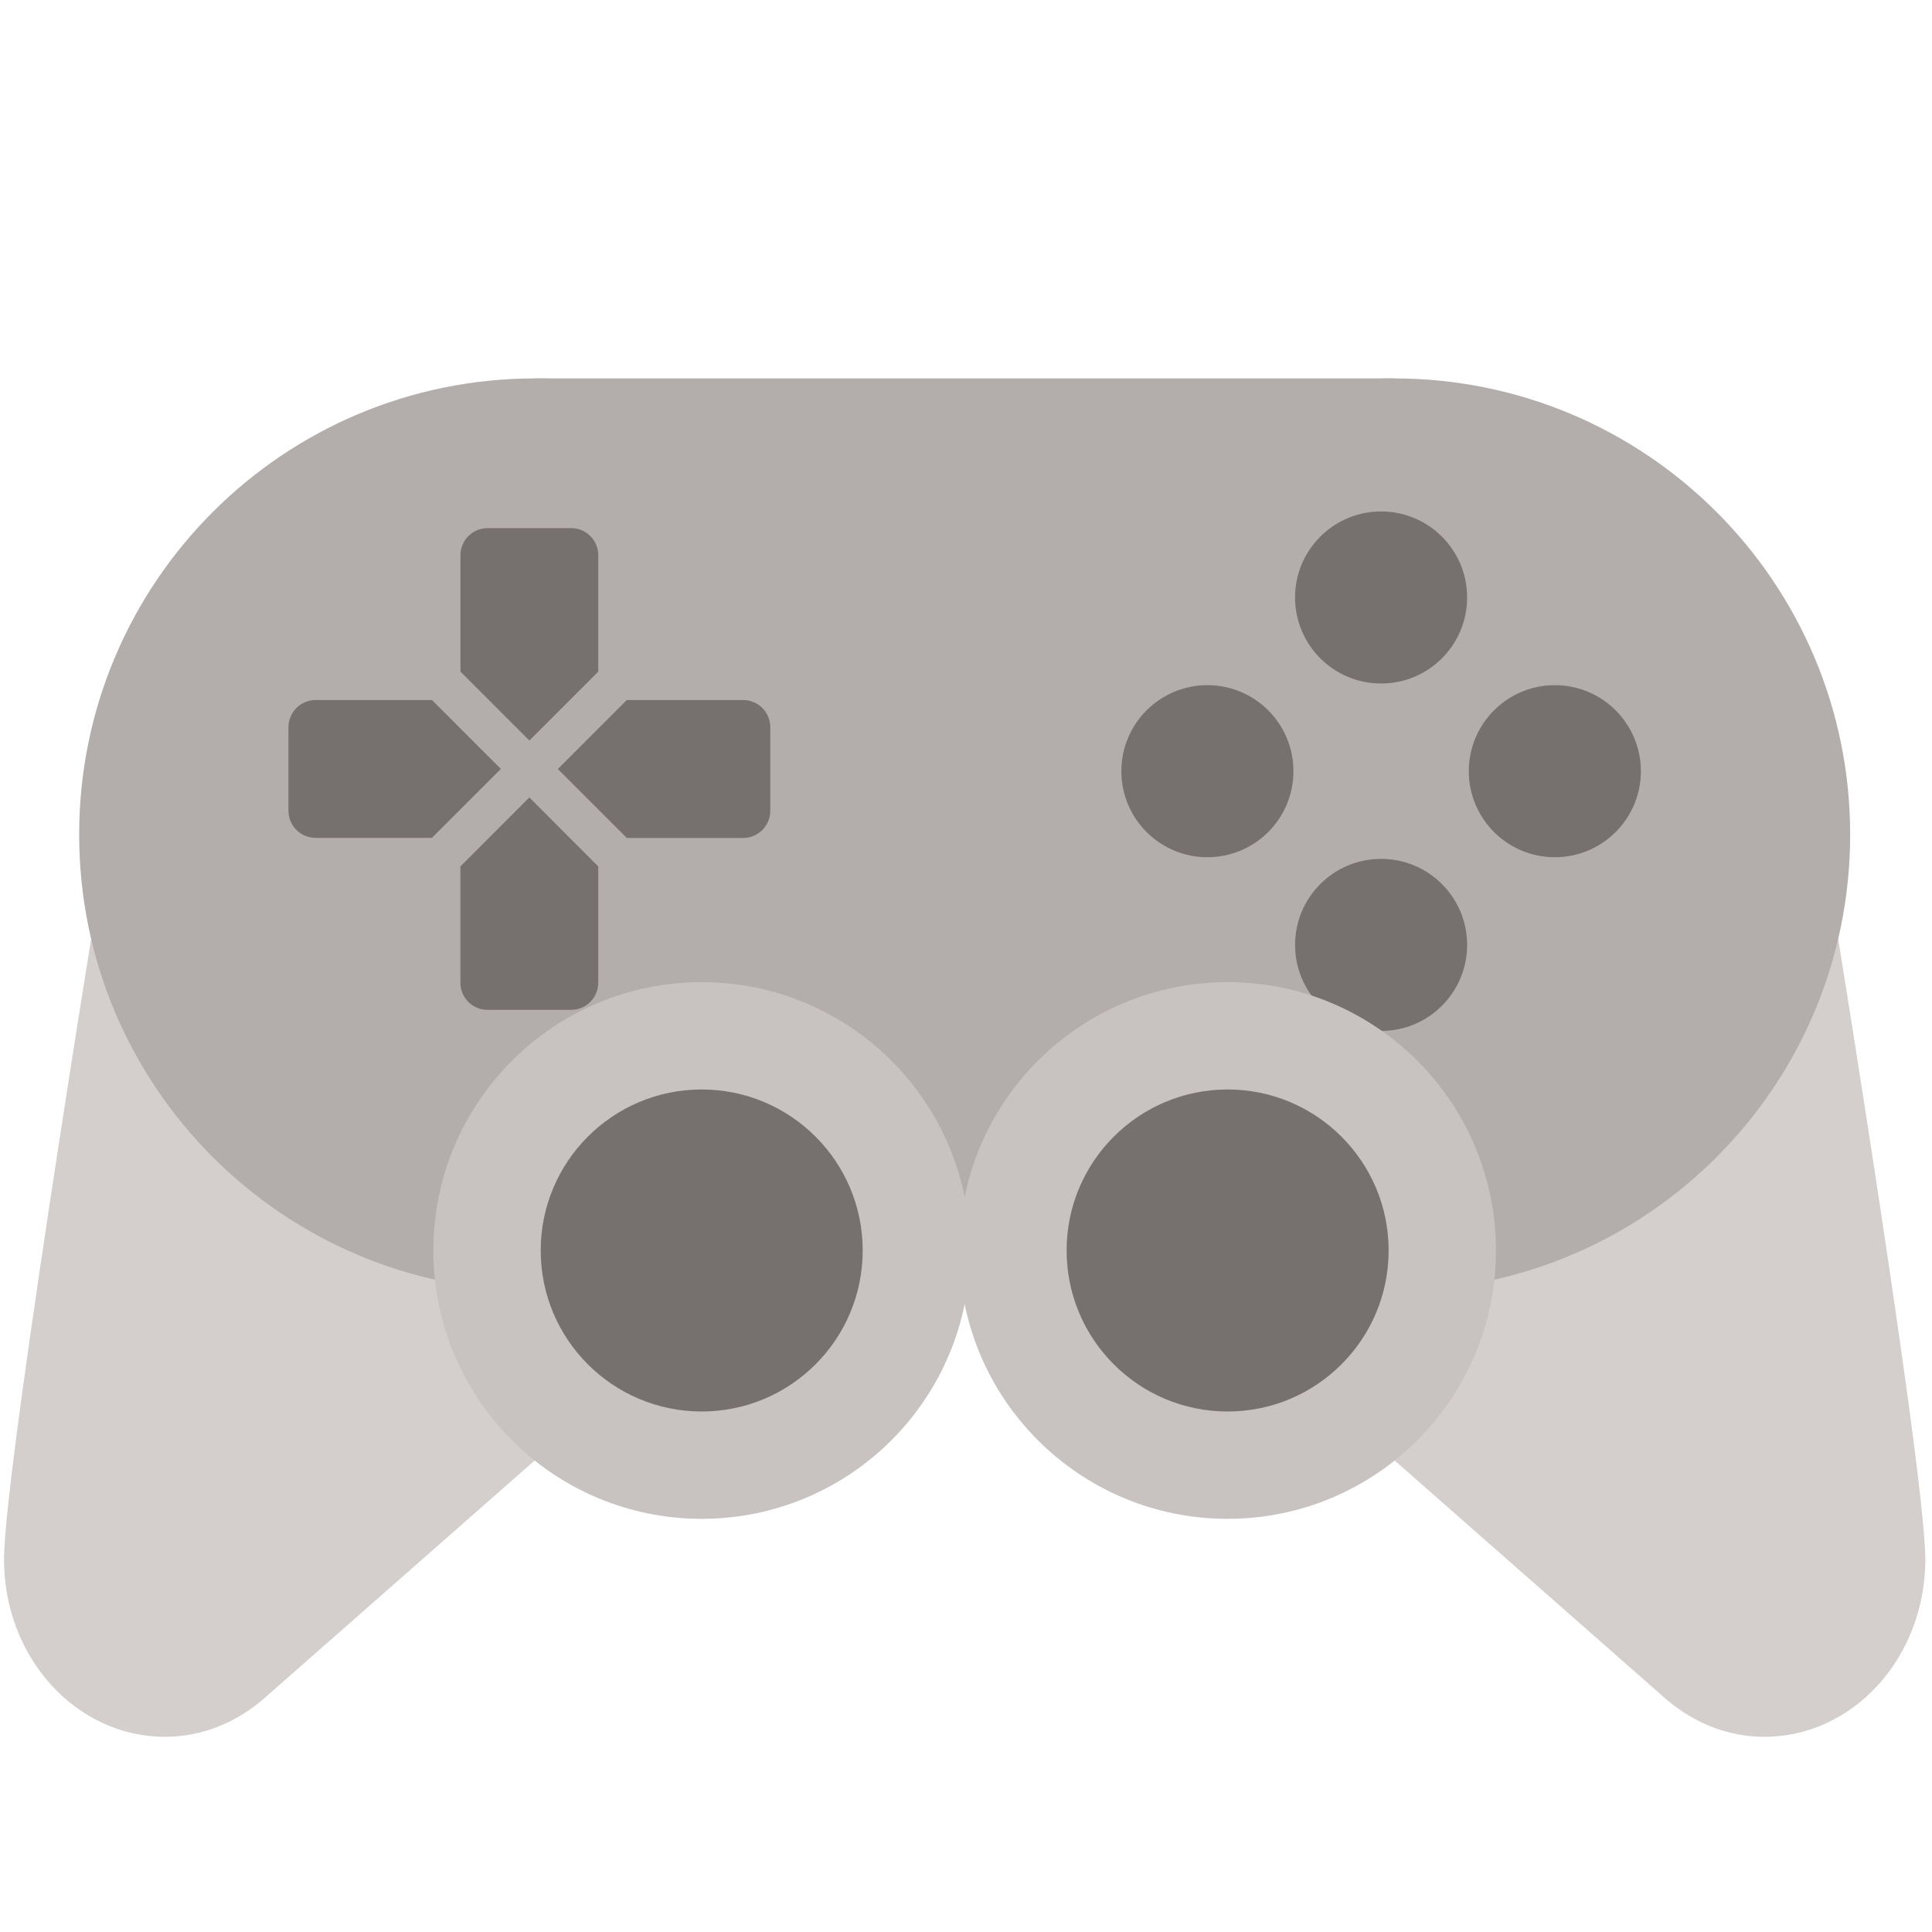 <svg width="128" height="128" viewBox="0 0 128 128" fill="none" xmlns="http://www.w3.org/2000/svg">
<path d="M7.574 52.821L7.56 52.814C7.56 52.814 0.267 96.963 0.267 103.328C0.267 109.813 5.042 115.068 10.934 115.068C13.351 115.068 15.556 114.151 17.344 112.658L53.49 80.878L7.574 52.821ZM120.249 52.821L120.264 52.814C120.264 52.814 127.556 96.963 127.556 103.328C127.556 109.813 122.781 115.068 116.889 115.068C114.472 115.068 112.267 114.151 110.479 112.658L74.333 80.878L120.249 52.821Z" fill="#D4CECC"/>
<path d="M92.356 85.515C109.047 85.515 122.578 71.984 122.578 55.292C122.578 38.601 109.047 25.07 92.356 25.07C75.664 25.07 62.133 38.601 62.133 55.292C62.133 71.984 75.664 85.515 92.356 85.515Z" fill="#B3ADAB"/>
<path d="M35.467 85.515C52.158 85.515 65.689 71.984 65.689 55.292C65.689 38.601 52.158 25.07 35.467 25.07C18.776 25.07 5.245 38.601 5.245 55.292C5.245 71.984 18.776 85.515 35.467 85.515Z" fill="#B3ADAB"/>
<path d="M35.467 25.07H92.356V85.052H35.467V25.07Z" fill="#B3ADAB"/>
<path d="M91.502 68.302C94.65 68.302 97.201 65.75 97.201 62.602C97.201 59.455 94.65 56.903 91.502 56.903C88.354 56.903 85.802 59.455 85.802 62.602C85.802 65.75 88.354 68.302 91.502 68.302Z" fill="#76706E"/>
<path d="M46.489 100.626C56.308 100.626 64.267 92.666 64.267 82.848C64.267 73.03 56.308 65.07 46.489 65.07C36.671 65.07 28.711 73.03 28.711 82.848C28.711 92.666 36.671 100.626 46.489 100.626Z" fill="#C8C2C0"/>
<path d="M81.333 100.626C91.152 100.626 99.111 92.666 99.111 82.848C99.111 73.03 91.152 65.07 81.333 65.07C71.515 65.07 63.556 73.03 63.556 82.848C63.556 92.666 71.515 100.626 81.333 100.626Z" fill="#C8C2C0"/>
<path d="M81.333 93.515C87.224 93.515 92 88.739 92 82.848C92 76.957 87.224 72.181 81.333 72.181C75.442 72.181 70.666 76.957 70.666 82.848C70.666 88.739 75.442 93.515 81.333 93.515Z" fill="#76706E"/>
<path d="M46.489 93.515C52.38 93.515 57.156 88.739 57.156 82.848C57.156 76.957 52.38 72.181 46.489 72.181C40.598 72.181 35.823 76.957 35.823 82.848C35.823 88.739 40.598 93.515 46.489 93.515Z" fill="#76706E"/>
<path d="M91.502 45.284C94.65 45.284 97.201 42.732 97.201 39.584C97.201 36.436 94.65 33.885 91.502 33.885C88.354 33.885 85.802 36.436 85.802 39.584C85.802 42.732 88.354 45.284 91.502 45.284Z" fill="#76706E"/>
<path d="M79.993 56.793C83.141 56.793 85.693 54.241 85.693 51.094C85.693 47.946 83.141 45.394 79.993 45.394C76.845 45.394 74.293 47.946 74.293 51.094C74.293 54.241 76.845 56.793 79.993 56.793Z" fill="#76706E"/>
<path d="M103.012 56.793C106.16 56.793 108.712 54.241 108.712 51.094C108.712 47.946 106.16 45.394 103.012 45.394C99.864 45.394 97.312 47.946 97.312 51.094C97.312 54.241 99.864 56.793 103.012 56.793Z" fill="#76706E"/>
<path d="M39.638 44.495V36.786C39.638 36.31 39.448 35.853 39.112 35.516C38.775 35.18 38.318 34.99 37.842 34.99H32.302C31.826 34.99 31.369 35.18 31.033 35.516C30.696 35.853 30.507 36.31 30.507 36.786V44.495L35.072 49.063L39.638 44.495ZM30.503 57.401V65.11C30.503 66.102 31.307 66.905 32.299 66.905H37.838C38.315 66.905 38.771 66.716 39.108 66.379C39.445 66.043 39.634 65.586 39.634 65.11V57.401L35.069 52.832L30.503 57.401ZM49.237 46.379H41.529L36.96 50.948L41.529 55.517H49.237C49.714 55.516 50.17 55.326 50.506 54.99C50.843 54.653 51.032 54.197 51.033 53.721V48.178C51.033 47.702 50.844 47.244 50.507 46.907C50.171 46.57 49.714 46.38 49.237 46.379ZM28.619 46.379H20.907C20.431 46.38 19.975 46.569 19.638 46.906C19.302 47.242 19.112 47.699 19.111 48.175V53.714C19.111 54.706 19.915 55.51 20.907 55.51H28.615L33.184 50.941L28.619 46.379Z" fill="#76706E"/>
</svg>
